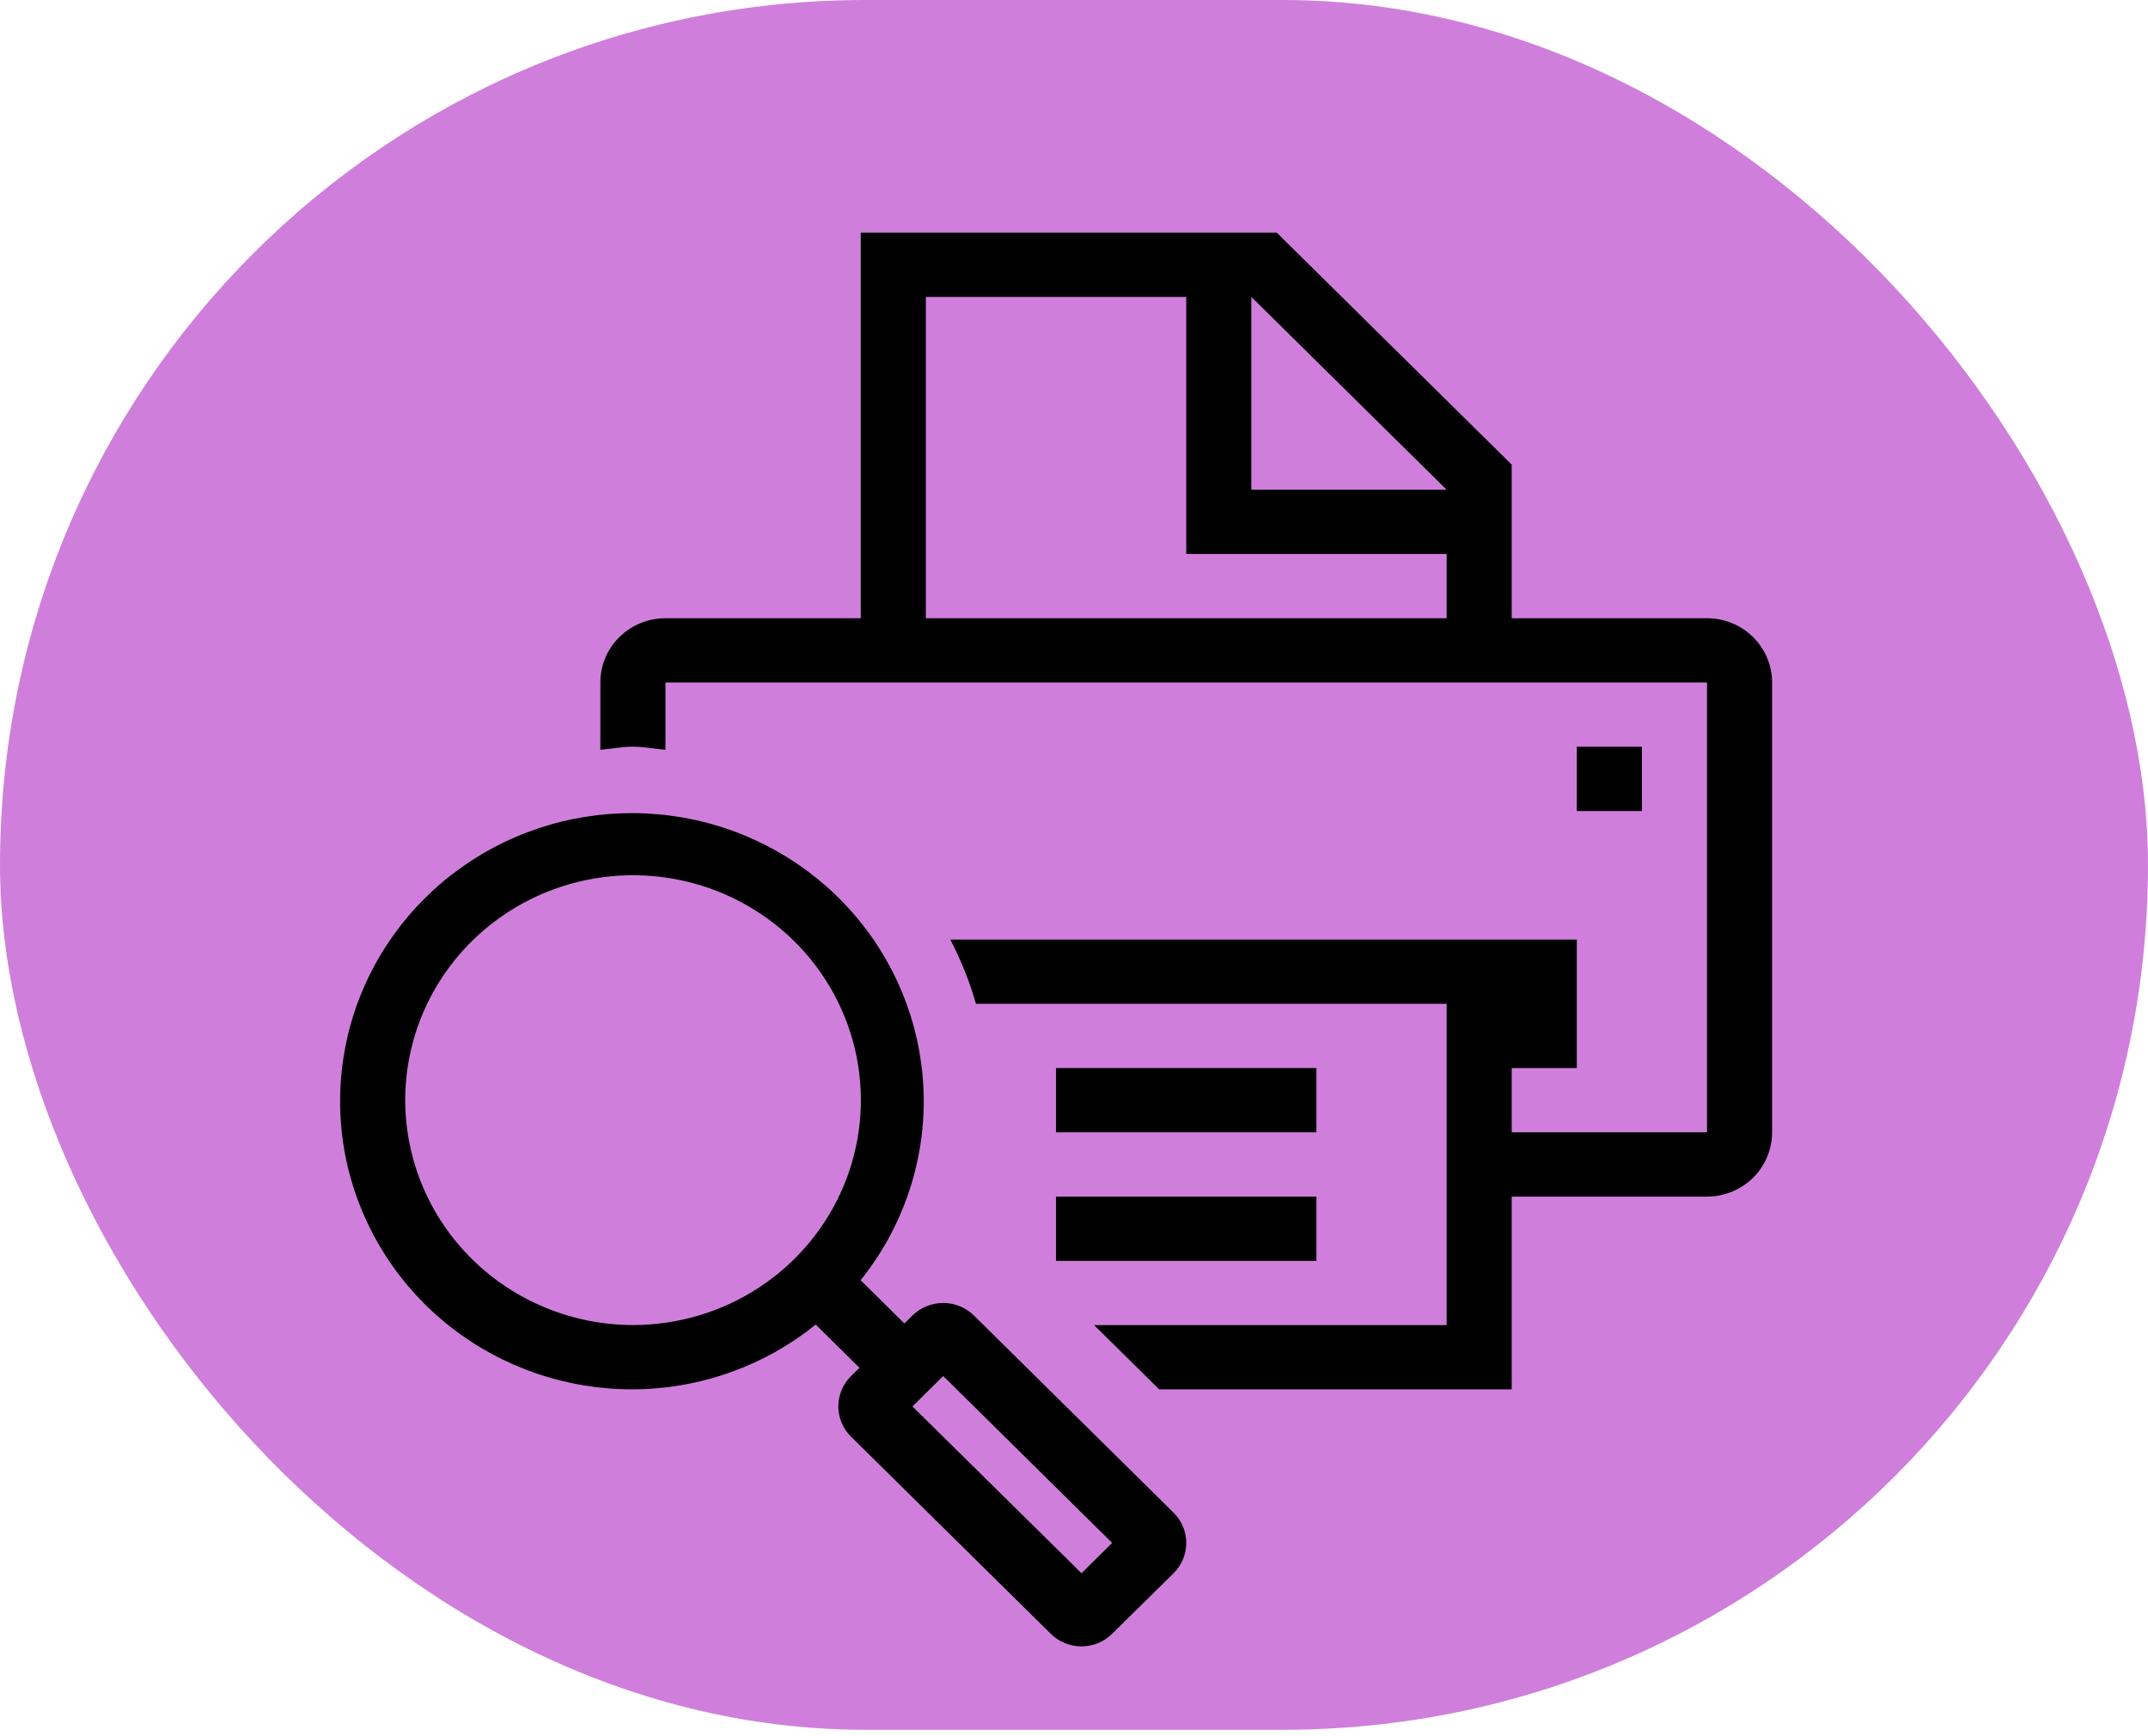 <svg width="120" height="97" viewBox="0 0 120 97" fill="none" xmlns="http://www.w3.org/2000/svg">
<rect width="120" height="96.661" rx="48.33" fill="#A000B9" fill-opacity="0.5"/>
<path d="M95.363 34.546H84.453V25.964L71.325 13H48.086V34.546H37.176C36.212 34.546 35.287 34.925 34.605 35.598C33.923 36.272 33.539 37.185 33.539 38.137V41.901C34.147 41.847 34.74 41.725 35.361 41.725C35.98 41.725 36.569 41.847 37.176 41.901V38.137H95.363V63.275H84.453V59.684H88.09V52.502H53.09C53.688 53.649 54.168 54.852 54.523 56.093H80.817V74.048H61.124L64.76 77.639H84.453V66.866H95.363C96.328 66.866 97.253 66.488 97.935 65.814C98.617 65.141 99 64.227 99 63.275V38.137C99 37.185 98.617 36.272 97.935 35.598C97.253 34.925 96.328 34.546 95.363 34.546ZM69.906 16.591L80.817 27.364H69.906V16.591ZM51.723 34.546V16.591H66.27V30.955H80.817V34.546H51.723ZM58.996 63.275V59.684H73.543V63.275H58.996ZM58.996 66.866H73.543V70.457H58.996V66.866ZM91.727 45.32H88.09V41.728H91.727V45.32ZM50.977 73.509L50.526 73.955L48.079 71.538C50.374 68.68 51.618 65.136 51.606 61.489C51.595 57.841 50.33 54.305 48.018 51.46C45.706 48.616 42.484 46.63 38.88 45.83C35.276 45.03 31.503 45.462 28.18 47.056C24.858 48.65 22.181 51.31 20.59 54.602C18.999 57.894 18.587 61.622 19.422 65.175C20.257 68.728 22.289 71.897 25.185 74.16C28.082 76.424 31.671 77.649 35.365 77.636C39.087 77.621 42.69 76.343 45.57 74.016L48.017 76.433L47.544 76.896C47.09 77.345 46.834 77.954 46.834 78.589C46.834 79.224 47.09 79.833 47.544 80.282L58.702 91.296C58.927 91.519 59.194 91.696 59.488 91.817C59.782 91.938 60.098 92 60.416 92C60.735 92 61.051 91.938 61.345 91.817C61.639 91.696 61.907 91.519 62.131 91.296L65.561 87.913C65.786 87.691 65.965 87.427 66.087 87.137C66.209 86.846 66.272 86.535 66.272 86.22C66.272 85.905 66.209 85.594 66.087 85.303C65.965 85.013 65.786 84.749 65.561 84.527L54.407 73.509C53.952 73.061 53.335 72.81 52.692 72.81C52.049 72.81 51.433 73.061 50.977 73.509ZM22.637 61.476C22.637 58.99 23.383 56.56 24.782 54.493C26.18 52.426 28.168 50.815 30.494 49.864C32.82 48.913 35.379 48.664 37.848 49.149C40.317 49.633 42.585 50.831 44.365 52.588C46.146 54.346 47.358 56.586 47.849 59.024C48.34 61.462 48.088 63.989 47.125 66.286C46.161 68.582 44.53 70.545 42.437 71.926C40.343 73.307 37.883 74.044 35.365 74.044C31.991 74.041 28.755 72.715 26.369 70.359C23.983 68.003 22.641 64.808 22.637 61.476ZM62.131 86.218L60.418 87.91L50.974 78.591L52.694 76.892L62.131 86.218Z" fill="black"/>
</svg>
